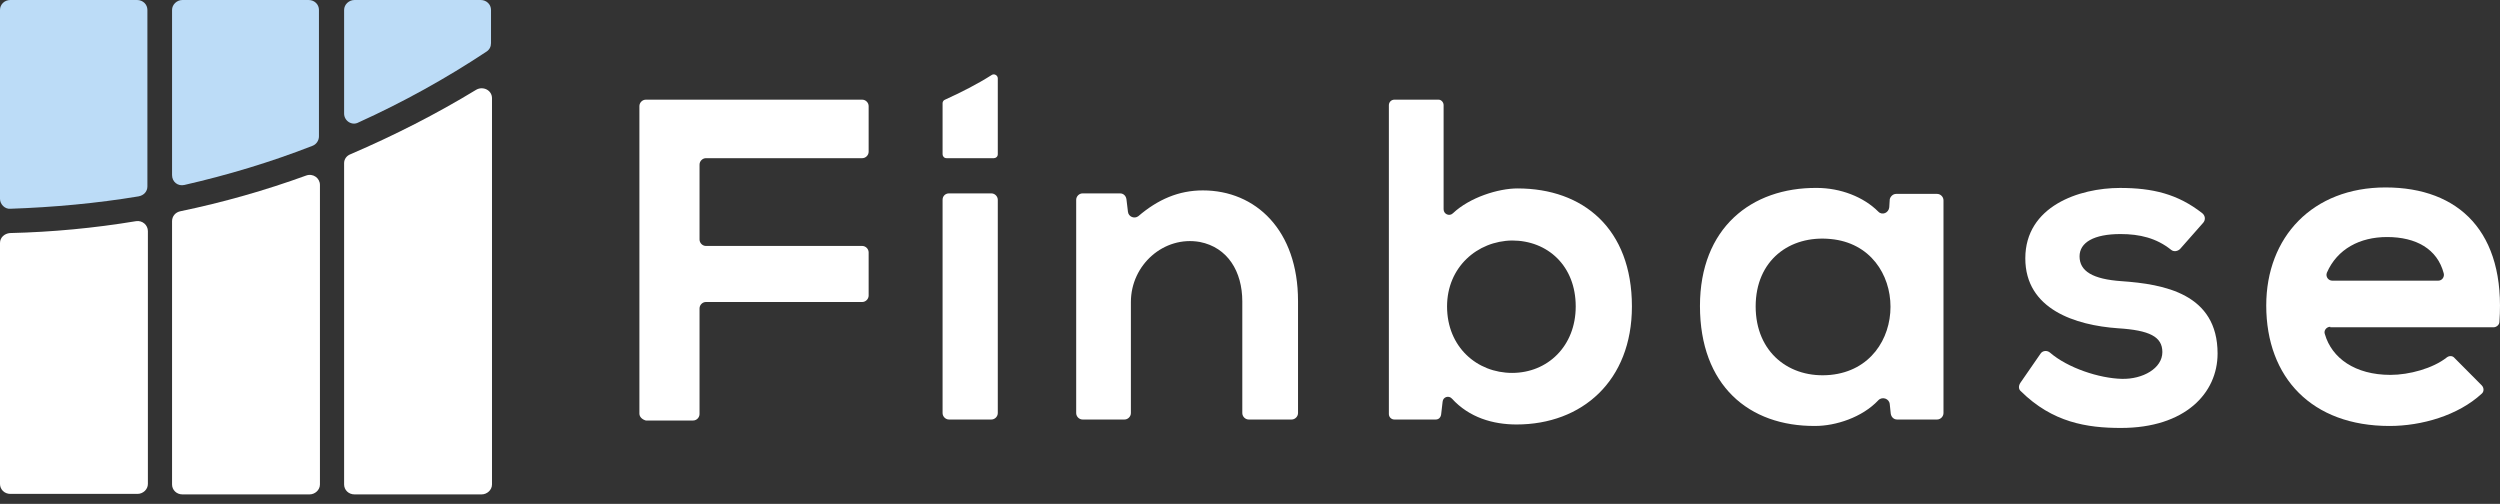 <svg width="129" height="26" viewBox="0 0 129 26" fill="none" xmlns="http://www.w3.org/2000/svg">
<rect x="0" y="0" width="129" height="26" fill="#333333" stroke="none"/>
<path d="M7.606 9.621V0.512C7.606 0.23 7.377 0 7.072 0H0.534C0.229 0 0 0.23 0 0.512V10.261C0 10.542 0.254 10.798 0.534 10.772C2.773 10.695 4.986 10.491 7.148 10.133C7.428 10.081 7.606 9.877 7.606 9.621Z" fill="#BCDCF7"/>
<path d="M18.493 6.32C20.808 5.271 23.021 4.043 25.107 2.661C25.26 2.559 25.336 2.405 25.336 2.226V0.512C25.336 0.23 25.107 0 24.802 0H18.29C18.01 0 17.756 0.23 17.756 0.512V5.859C17.756 6.243 18.163 6.499 18.493 6.32Z" fill="#BCDCF7"/>
<path d="M9.514 9.544C11.752 9.032 13.966 8.367 16.128 7.523C16.331 7.446 16.458 7.241 16.458 7.037V0.512C16.458 0.23 16.23 0 15.924 0H9.412C9.132 0 8.878 0.23 8.878 0.512V9.032C8.878 9.391 9.183 9.621 9.514 9.544Z" fill="#BCDCF7"/>
<path d="M0 12.538V24.973C0 25.255 0.229 25.485 0.534 25.485H7.097C7.377 25.485 7.631 25.255 7.631 24.973V11.924C7.631 11.617 7.352 11.361 7.021 11.412C4.859 11.77 2.696 11.975 0.509 12.026C0.229 12.052 0 12.256 0 12.538Z" fill="white"/>
<path d="M17.756 8.418V24.999C17.756 25.28 17.985 25.511 18.29 25.511H24.853C25.133 25.511 25.387 25.28 25.387 24.999V5.066C25.387 4.657 24.929 4.427 24.573 4.631C22.512 5.885 20.35 6.985 18.086 7.958C17.883 8.035 17.756 8.214 17.756 8.418Z" fill="white"/>
<path d="M8.878 11.412V24.999C8.878 25.28 9.107 25.511 9.412 25.511H15.975C16.255 25.511 16.509 25.28 16.509 24.999V9.544C16.509 9.186 16.153 8.93 15.797 9.058C13.686 9.825 11.524 10.44 9.31 10.9C9.056 10.951 8.878 11.156 8.878 11.412Z" fill="white"/>
<path d="M32.993 21.34V5.476C32.993 5.297 33.145 5.143 33.324 5.143H44.491C44.669 5.143 44.822 5.297 44.822 5.476V7.83C44.822 8.009 44.669 8.162 44.491 8.162H36.427C36.249 8.162 36.096 8.316 36.096 8.495V12.359C36.096 12.538 36.249 12.691 36.427 12.691H44.491C44.669 12.691 44.822 12.845 44.822 13.024V15.25C44.822 15.429 44.669 15.583 44.491 15.583H36.427C36.249 15.583 36.096 15.736 36.096 15.915V21.365C36.096 21.544 35.944 21.698 35.766 21.698H33.324C33.145 21.647 32.993 21.519 32.993 21.34Z" fill="white"/>
<path d="M48.637 10.312V21.314C48.637 21.493 48.79 21.647 48.968 21.647H51.156C51.334 21.647 51.486 21.493 51.486 21.314V10.312C51.486 10.133 51.334 9.979 51.156 9.979H48.968C48.79 9.979 48.637 10.107 48.637 10.312Z" fill="white"/>
<path d="M64.434 21.647C64.256 21.647 64.103 21.493 64.103 21.314V15.557C64.103 13.996 63.34 12.768 61.916 12.486C60.059 12.154 58.354 13.664 58.354 15.583V21.314C58.354 21.493 58.202 21.647 58.024 21.647H55.861C55.683 21.647 55.531 21.493 55.531 21.314V10.312C55.531 10.133 55.683 9.979 55.861 9.979H57.795C57.973 9.979 58.1 10.107 58.125 10.286L58.202 10.926C58.227 11.182 58.532 11.309 58.736 11.156C59.753 10.286 60.822 9.825 62.068 9.825C64.79 9.825 66.978 11.872 66.978 15.531V21.314C66.978 21.493 66.825 21.647 66.647 21.647H64.434Z" fill="white"/>
<path d="M74.49 5.425V10.798C74.49 11.054 74.795 11.182 74.973 11.003C75.838 10.184 77.313 9.723 78.305 9.723C81.689 9.723 84.207 11.796 84.207 15.813C84.207 19.651 81.638 21.903 78.254 21.903C77.033 21.903 75.812 21.544 74.922 20.572C74.769 20.393 74.464 20.47 74.439 20.726L74.362 21.391C74.337 21.544 74.235 21.647 74.083 21.647H71.946C71.793 21.647 71.666 21.519 71.666 21.365V5.425C71.666 5.271 71.793 5.143 71.946 5.143H74.235C74.362 5.143 74.49 5.271 74.49 5.425ZM74.668 15.813C74.668 17.911 76.219 19.242 78.025 19.242C79.857 19.242 81.307 17.86 81.307 15.813C81.307 13.715 79.857 12.41 78.025 12.41C76.219 12.435 74.668 13.792 74.668 15.813Z" fill="white"/>
<path d="M97.842 10.005H99.953C100.131 10.005 100.284 10.158 100.284 10.337V21.314C100.284 21.493 100.131 21.647 99.953 21.647H97.893C97.715 21.647 97.588 21.519 97.562 21.34L97.511 20.854C97.486 20.572 97.13 20.444 96.926 20.649C96.087 21.544 94.713 21.979 93.67 21.979C90.236 22.005 87.718 19.881 87.718 15.787C87.718 11.77 90.363 9.672 93.746 9.697C94.968 9.697 96.163 10.158 96.926 10.926C97.13 11.13 97.46 10.977 97.486 10.695L97.511 10.286C97.537 10.158 97.664 10.005 97.842 10.005ZM90.592 15.813C90.592 18.192 92.347 19.549 94.459 19.344C98.58 18.934 98.58 12.717 94.459 12.333C92.347 12.128 90.592 13.433 90.592 15.813Z" fill="white"/>
<path d="M112.494 12.845C112.367 12.973 112.163 12.998 112.036 12.896C111.273 12.282 110.408 12.077 109.416 12.077C108.042 12.077 107.305 12.512 107.305 13.229C107.305 13.996 107.991 14.406 109.467 14.508C111.655 14.662 114.427 15.148 114.427 18.244C114.427 20.291 112.748 22.082 109.441 22.082C107.686 22.082 105.906 21.8 104.278 20.188C104.15 20.086 104.15 19.907 104.252 19.753L105.295 18.244C105.397 18.09 105.626 18.065 105.778 18.193C106.694 18.986 108.322 19.523 109.492 19.549C110.561 19.574 111.578 19.011 111.578 18.167C111.578 17.374 110.917 17.041 109.289 16.939C107.101 16.785 104.506 15.966 104.506 13.331C104.506 10.644 107.279 9.698 109.391 9.698C111.069 9.698 112.367 10.005 113.639 11.003C113.791 11.13 113.817 11.335 113.69 11.489L112.494 12.845Z" fill="white"/>
<path d="M120.244 16.862C120.041 16.862 119.888 17.067 119.965 17.246C120.321 18.474 121.516 19.344 123.348 19.344C124.314 19.344 125.535 19.011 126.248 18.448C126.375 18.346 126.553 18.346 126.655 18.474L128.054 19.881C128.181 20.009 128.181 20.214 128.054 20.316C126.833 21.442 124.95 21.98 123.297 21.98C119.303 21.98 116.938 19.497 116.938 15.762C116.938 12.231 119.329 9.672 123.093 9.672C126.884 9.672 129.3 11.975 128.97 16.606C128.97 16.76 128.817 16.888 128.664 16.888H120.244V16.862ZM125.815 14.482C126.019 14.482 126.146 14.278 126.095 14.099C125.764 12.845 124.671 12.231 123.17 12.231C121.771 12.231 120.601 12.845 120.066 14.073C119.99 14.278 120.143 14.482 120.346 14.482H125.815Z" fill="white"/>
<path d="M48.637 5.322V7.958C48.637 8.06 48.714 8.162 48.841 8.162H51.283C51.385 8.162 51.486 8.086 51.486 7.958V4.043C51.486 3.889 51.308 3.787 51.181 3.864C50.418 4.35 49.604 4.759 48.764 5.143C48.688 5.169 48.637 5.245 48.637 5.322Z" fill="white"/>
</svg>
